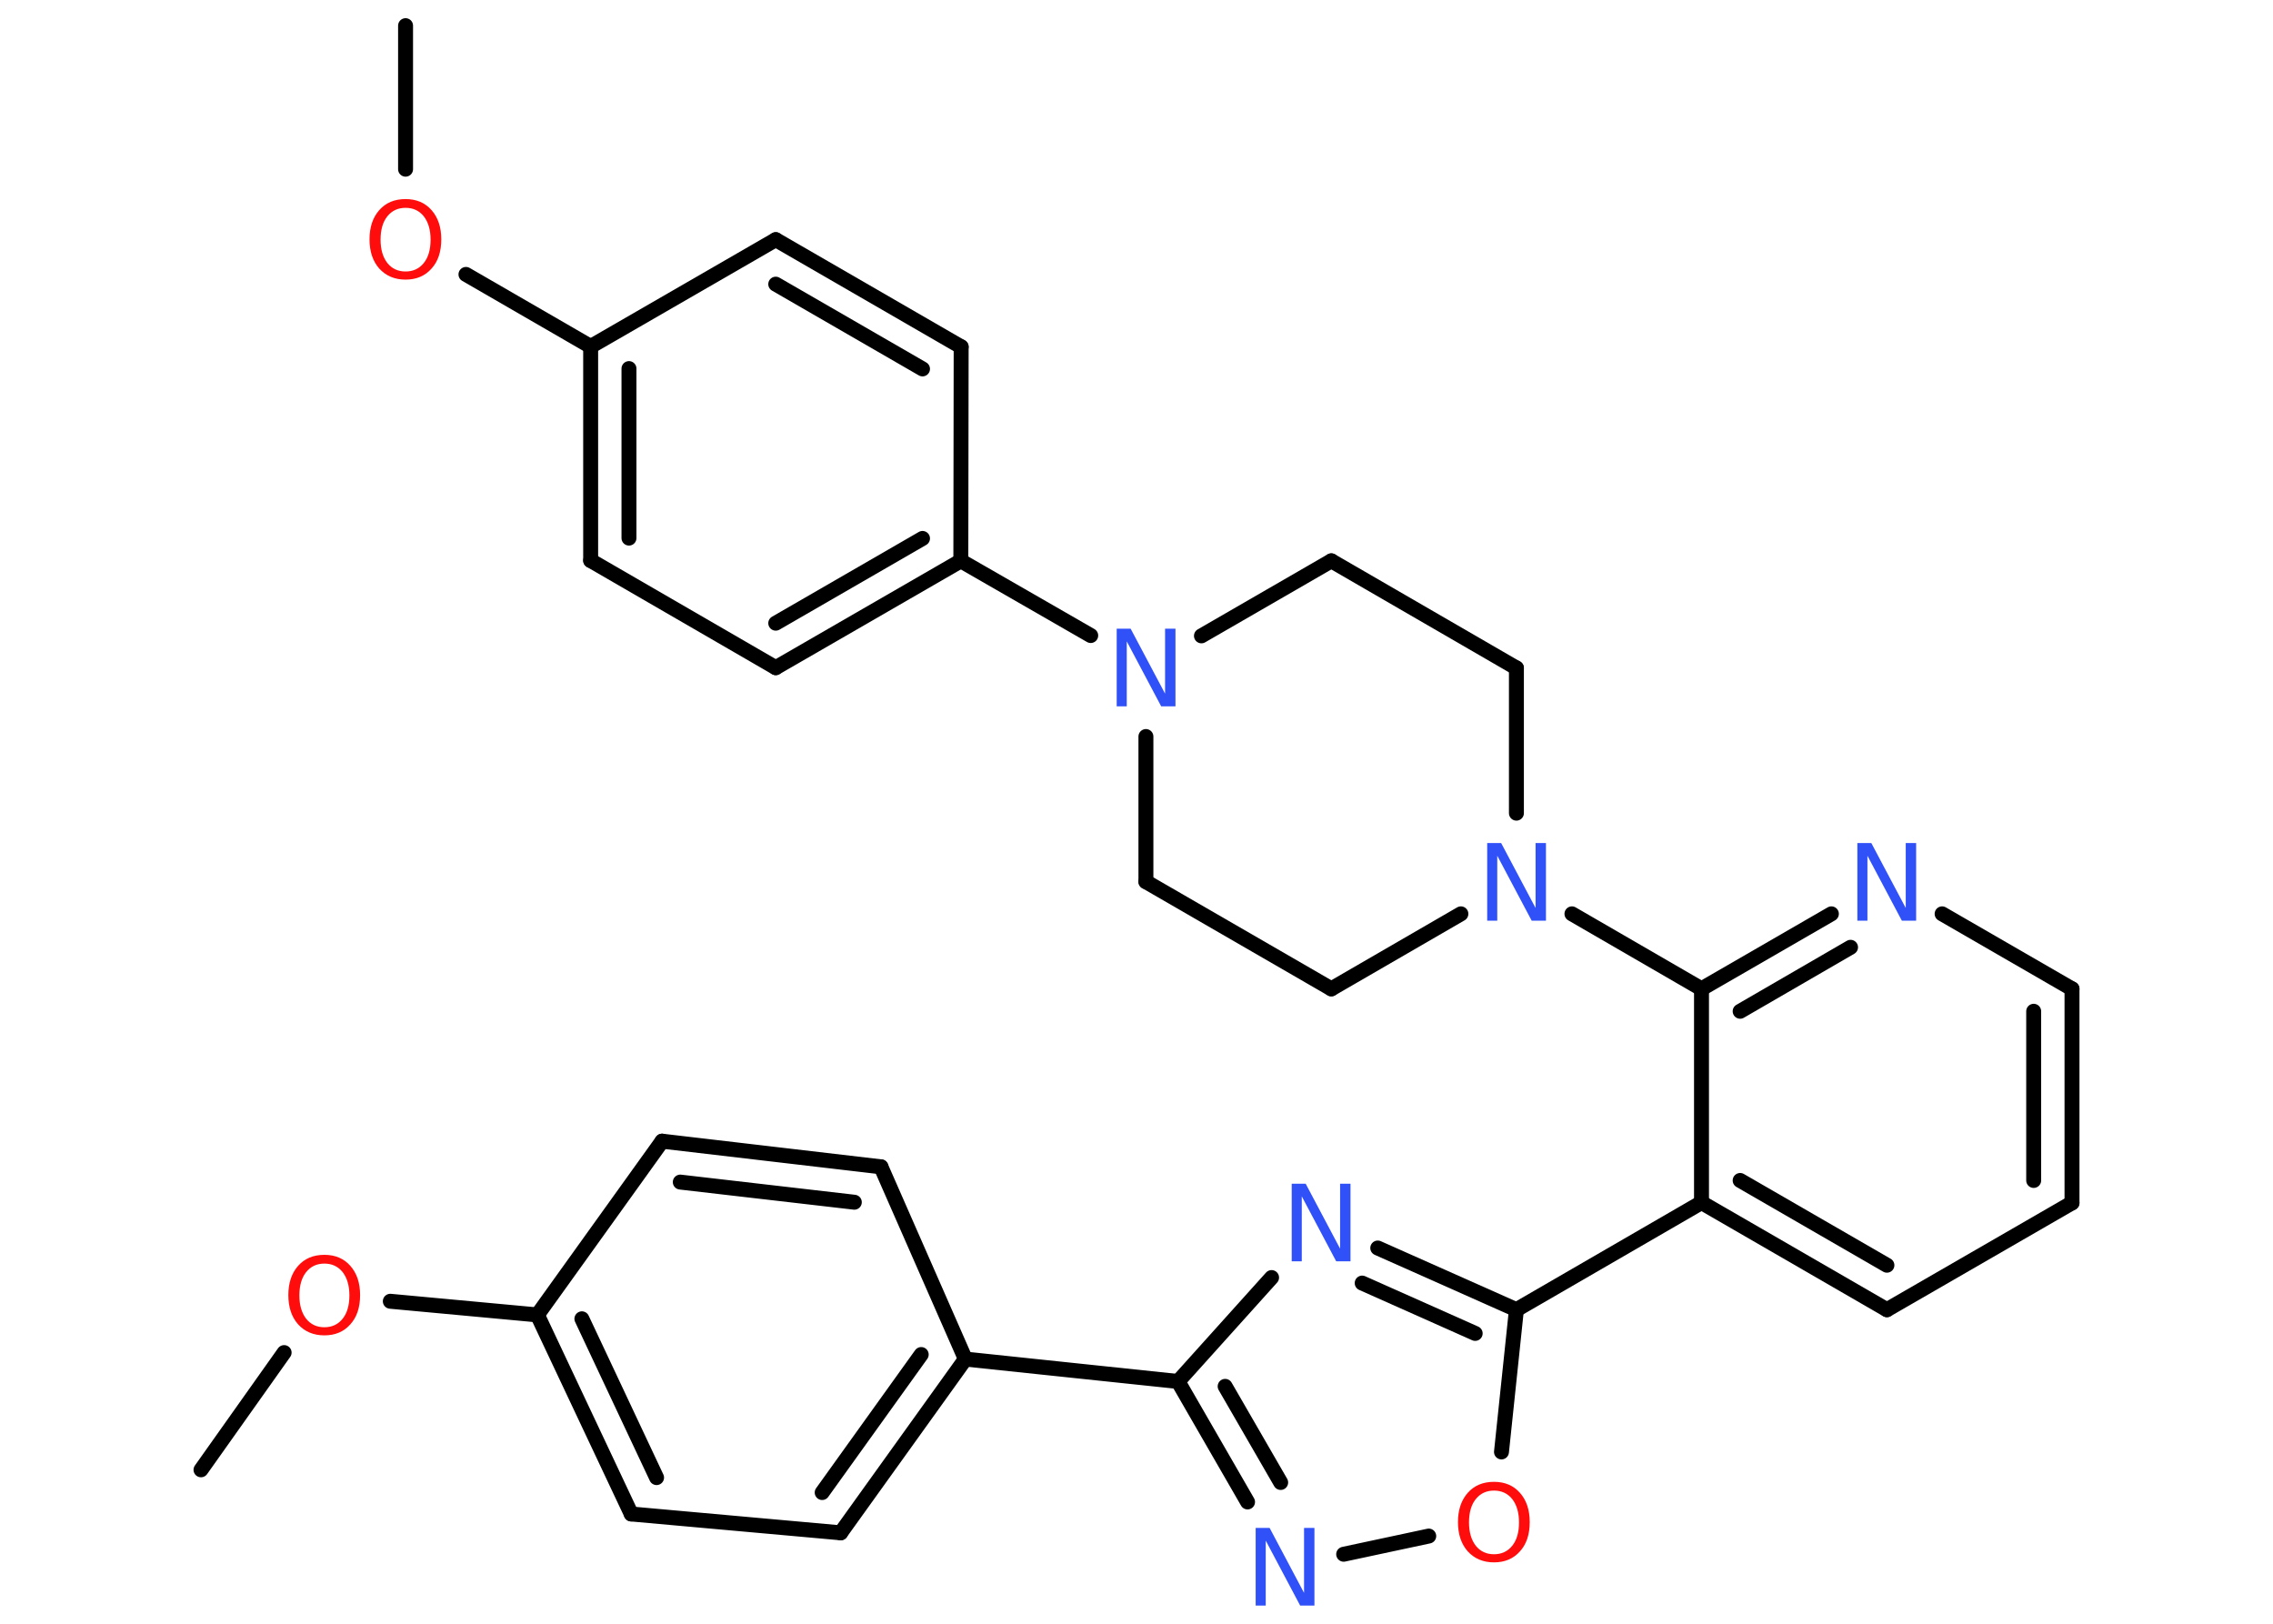 <?xml version='1.0' encoding='UTF-8'?>
<!DOCTYPE svg PUBLIC "-//W3C//DTD SVG 1.1//EN" "http://www.w3.org/Graphics/SVG/1.1/DTD/svg11.dtd">
<svg version='1.2' xmlns='http://www.w3.org/2000/svg' xmlns:xlink='http://www.w3.org/1999/xlink' width='70.0mm' height='50.0mm' viewBox='0 0 70.0 50.0'>
  <desc>Generated by the Chemistry Development Kit (http://github.com/cdk)</desc>
  <g stroke-linecap='round' stroke-linejoin='round' stroke='#000000' stroke-width='.46' fill='#3050F8'>
    <rect x='.0' y='.0' width='70.0' height='50.0' fill='#FFFFFF' stroke='none'/>
    <g id='mol1' class='mol'>
      <line id='mol1bnd1' class='bond' x1='6.19' y1='45.26' x2='8.75' y2='41.65'/>
      <line id='mol1bnd2' class='bond' x1='12.02' y1='40.07' x2='16.55' y2='40.49'/>
      <g id='mol1bnd3' class='bond'>
        <line x1='16.55' y1='40.49' x2='19.44' y2='46.62'/>
        <line x1='17.92' y1='40.61' x2='20.22' y2='45.5'/>
      </g>
      <line id='mol1bnd4' class='bond' x1='19.44' y1='46.62' x2='25.89' y2='47.2'/>
      <g id='mol1bnd5' class='bond'>
        <line x1='25.89' y1='47.2' x2='29.73' y2='41.85'/>
        <line x1='25.32' y1='45.96' x2='28.37' y2='41.71'/>
      </g>
      <line id='mol1bnd6' class='bond' x1='29.73' y1='41.85' x2='36.28' y2='42.54'/>
      <g id='mol1bnd7' class='bond'>
        <line x1='36.28' y1='42.54' x2='38.42' y2='46.25'/>
        <line x1='37.73' y1='42.69' x2='39.44' y2='45.65'/>
      </g>
      <line id='mol1bnd8' class='bond' x1='41.38' y1='47.86' x2='44.0' y2='47.3'/>
      <line id='mol1bnd9' class='bond' x1='46.24' y1='44.71' x2='46.7' y2='40.33'/>
      <line id='mol1bnd10' class='bond' x1='46.7' y1='40.33' x2='52.4' y2='37.03'/>
      <g id='mol1bnd11' class='bond'>
        <line x1='52.4' y1='37.03' x2='58.11' y2='40.33'/>
        <line x1='53.59' y1='36.35' x2='58.11' y2='38.96'/>
      </g>
      <line id='mol1bnd12' class='bond' x1='58.11' y1='40.33' x2='63.81' y2='37.04'/>
      <g id='mol1bnd13' class='bond'>
        <line x1='63.81' y1='37.04' x2='63.81' y2='30.45'/>
        <line x1='62.63' y1='36.35' x2='62.63' y2='31.14'/>
      </g>
      <line id='mol1bnd14' class='bond' x1='63.81' y1='30.45' x2='59.81' y2='28.14'/>
      <g id='mol1bnd15' class='bond'>
        <line x1='56.4' y1='28.14' x2='52.4' y2='30.45'/>
        <line x1='56.99' y1='29.17' x2='53.59' y2='31.14'/>
      </g>
      <line id='mol1bnd16' class='bond' x1='52.4' y1='37.03' x2='52.4' y2='30.45'/>
      <line id='mol1bnd17' class='bond' x1='52.4' y1='30.45' x2='48.41' y2='28.14'/>
      <line id='mol1bnd18' class='bond' x1='46.7' y1='25.04' x2='46.7' y2='20.57'/>
      <line id='mol1bnd19' class='bond' x1='46.7' y1='20.57' x2='41.0' y2='17.27'/>
      <line id='mol1bnd20' class='bond' x1='41.0' y1='17.27' x2='37.0' y2='19.58'/>
      <line id='mol1bnd21' class='bond' x1='33.59' y1='19.57' x2='29.59' y2='17.27'/>
      <g id='mol1bnd22' class='bond'>
        <line x1='23.89' y1='20.56' x2='29.59' y2='17.27'/>
        <line x1='23.89' y1='19.19' x2='28.41' y2='16.58'/>
      </g>
      <line id='mol1bnd23' class='bond' x1='23.89' y1='20.56' x2='18.19' y2='17.26'/>
      <g id='mol1bnd24' class='bond'>
        <line x1='18.19' y1='10.67' x2='18.19' y2='17.26'/>
        <line x1='19.37' y1='11.35' x2='19.37' y2='16.57'/>
      </g>
      <line id='mol1bnd25' class='bond' x1='18.19' y1='10.67' x2='14.35' y2='8.45'/>
      <line id='mol1bnd26' class='bond' x1='12.49' y1='5.21' x2='12.49' y2='.79'/>
      <line id='mol1bnd27' class='bond' x1='18.19' y1='10.67' x2='23.89' y2='7.38'/>
      <g id='mol1bnd28' class='bond'>
        <line x1='29.6' y1='10.68' x2='23.89' y2='7.38'/>
        <line x1='28.41' y1='11.36' x2='23.89' y2='8.75'/>
      </g>
      <line id='mol1bnd29' class='bond' x1='29.59' y1='17.27' x2='29.6' y2='10.68'/>
      <line id='mol1bnd30' class='bond' x1='35.29' y1='22.68' x2='35.29' y2='27.15'/>
      <line id='mol1bnd31' class='bond' x1='35.29' y1='27.15' x2='41.0' y2='30.45'/>
      <line id='mol1bnd32' class='bond' x1='44.99' y1='28.14' x2='41.0' y2='30.45'/>
      <g id='mol1bnd33' class='bond'>
        <line x1='46.7' y1='40.33' x2='42.43' y2='38.43'/>
        <line x1='45.43' y1='41.06' x2='41.95' y2='39.51'/>
      </g>
      <line id='mol1bnd34' class='bond' x1='36.28' y1='42.54' x2='39.16' y2='39.34'/>
      <line id='mol1bnd35' class='bond' x1='29.73' y1='41.85' x2='27.13' y2='35.93'/>
      <g id='mol1bnd36' class='bond'>
        <line x1='27.13' y1='35.93' x2='20.39' y2='35.14'/>
        <line x1='26.31' y1='37.02' x2='20.95' y2='36.4'/>
      </g>
      <line id='mol1bnd37' class='bond' x1='16.55' y1='40.49' x2='20.39' y2='35.14'/>
      <path id='mol1atm2' class='atom' d='M9.99 38.91q-.35 .0 -.56 .26q-.21 .26 -.21 .72q.0 .45 .21 .72q.21 .26 .56 .26q.35 .0 .56 -.26q.21 -.26 .21 -.72q.0 -.45 -.21 -.72q-.21 -.26 -.56 -.26zM9.99 38.64q.5 .0 .8 .34q.3 .34 .3 .9q.0 .57 -.3 .9q-.3 .34 -.8 .34q-.5 .0 -.81 -.34q-.3 -.34 -.3 -.9q.0 -.56 .3 -.9q.3 -.34 .81 -.34z' stroke='none' fill='#FF0D0D'/>
      <path id='mol1atm8' class='atom' d='M38.67 47.05h.43l1.06 2.0v-2.0h.32v2.39h-.44l-1.06 -2.0v2.0h-.31v-2.39z' stroke='none'/>
      <path id='mol1atm9' class='atom' d='M46.01 45.9q-.35 .0 -.56 .26q-.21 .26 -.21 .72q.0 .45 .21 .72q.21 .26 .56 .26q.35 .0 .56 -.26q.21 -.26 .21 -.72q.0 -.45 -.21 -.72q-.21 -.26 -.56 -.26zM46.01 45.63q.5 .0 .8 .34q.3 .34 .3 .9q.0 .57 -.3 .9q-.3 .34 -.8 .34q-.5 .0 -.81 -.34q-.3 -.34 -.3 -.9q.0 -.56 .3 -.9q.3 -.34 .81 -.34z' stroke='none' fill='#FF0D0D'/>
      <path id='mol1atm15' class='atom' d='M57.2 25.96h.43l1.06 2.0v-2.0h.32v2.39h-.44l-1.06 -2.0v2.0h-.31v-2.39z' stroke='none'/>
      <path id='mol1atm17' class='atom' d='M45.8 25.96h.43l1.06 2.0v-2.0h.32v2.39h-.44l-1.06 -2.0v2.0h-.31v-2.39z' stroke='none'/>
      <path id='mol1atm20' class='atom' d='M34.39 19.36h.43l1.06 2.0v-2.0h.32v2.39h-.44l-1.06 -2.0v2.0h-.31v-2.39z' stroke='none'/>
      <path id='mol1atm25' class='atom' d='M12.49 6.4q-.35 .0 -.56 .26q-.21 .26 -.21 .72q.0 .45 .21 .72q.21 .26 .56 .26q.35 .0 .56 -.26q.21 -.26 .21 -.72q.0 -.45 -.21 -.72q-.21 -.26 -.56 -.26zM12.49 6.13q.5 .0 .8 .34q.3 .34 .3 .9q.0 .57 -.3 .9q-.3 .34 -.8 .34q-.5 .0 -.81 -.34q-.3 -.34 -.3 -.9q.0 -.56 .3 -.9q.3 -.34 .81 -.34z' stroke='none' fill='#FF0D0D'/>
      <path id='mol1atm31' class='atom' d='M39.78 36.45h.43l1.06 2.0v-2.0h.32v2.39h-.44l-1.06 -2.0v2.0h-.31v-2.39z' stroke='none'/>
    </g>
  </g>
</svg>
